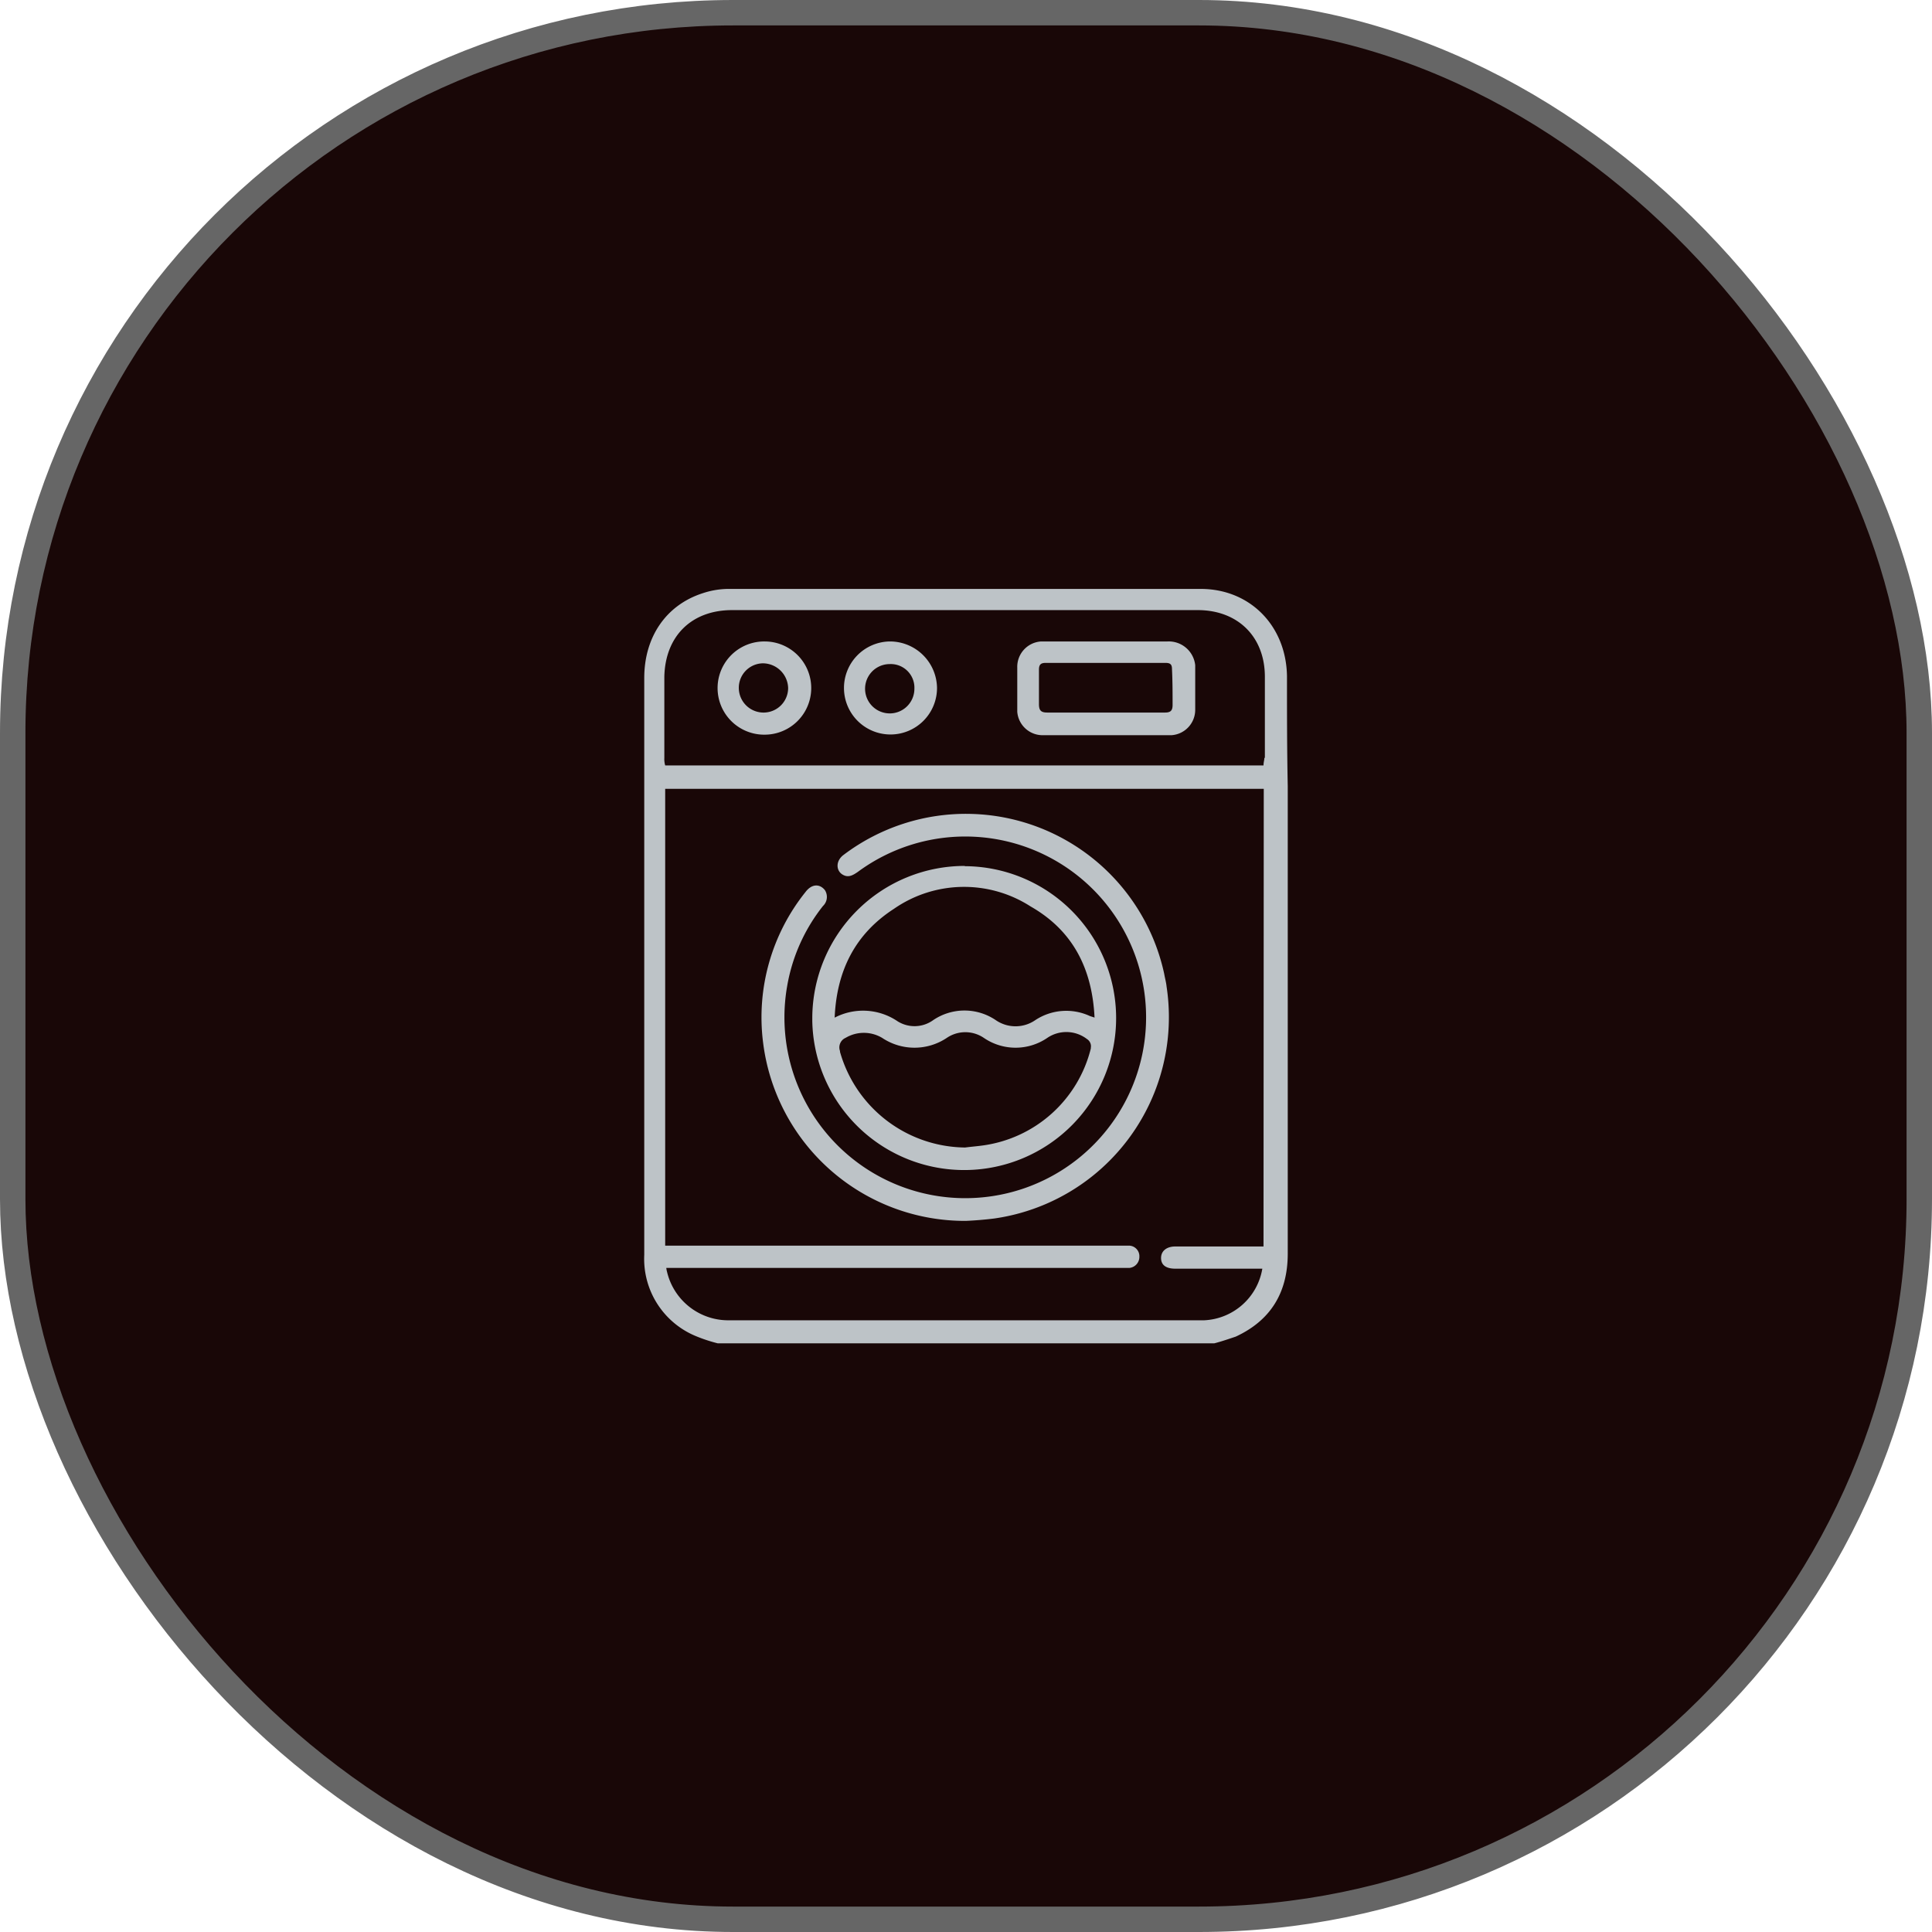 <svg id="Layer_1" data-name="Layer 1" xmlns="http://www.w3.org/2000/svg" viewBox="0 0 228 228"><rect x="1.5" y="1.5" width="225" height="225" rx="85" fill="#190707" stroke="#666" stroke-miterlimit="10" stroke-width="3"/><path d="M112.36,100.69a18,18,0,0,0-18,17.9V119a17.93,17.93,0,1,0,18-18.28ZM97,118.59c.24-5.57,2.44-9.89,7-12.84a14.51,14.51,0,0,1,16.12-.28c4.93,2.81,7.27,7.26,7.55,13.12-.23-.09-.47-.14-.65-.23a6.63,6.63,0,0,0-6.33.52,4.11,4.11,0,0,1-4.69,0,6.58,6.58,0,0,0-7.36,0,3.76,3.76,0,0,1-4.22.14,7.25,7.25,0,0,0-7.41-.43Zm30.24,3.61a15.26,15.26,0,0,1-12.84,11.49c-.66.09-1.32.14-2,.23a15.51,15.51,0,0,1-14.77-11.29v-.1a1.23,1.23,0,0,1,.66-1.55,4.22,4.22,0,0,1,4.31,0,6.86,6.86,0,0,0,7.64,0,3.89,3.89,0,0,1,4.36,0,6.63,6.63,0,0,0,7.5,0,4,4,0,0,1,4.69.15A1,1,0,0,1,127.22,122.2Z" transform="translate(1.5 1.5)" fill="#bdc3c7"/><path d="M88.55,121.5a23.64,23.64,0,0,1,5-17.72c.75-1,1.69-1,2.3-.23a1.48,1.48,0,0,1-.23,1.87,20.9,20.9,0,0,0-4.22,9.42,21.34,21.34,0,1,0,8.34-13.45c-.61.42-1.17.75-1.87.28s-.75-1.55.14-2.25a23.94,23.94,0,0,1,37.88,14c.09.52.23,1,.28,1.5a24,24,0,0,1-20.35,27.38c-1.12.14-2.25.23-3.33.28A24,24,0,0,1,88.55,121.5Z" transform="translate(1.5 1.5)" fill="#bdc3c7"/><path d="M88.78,74.2a5.49,5.49,0,0,0-.19,11h.1a5.49,5.49,0,1,0,.09-11Zm-.09,8.39a2.92,2.92,0,0,1-3-2.81,2.89,2.89,0,0,1,2.82-3h0a3,3,0,0,1,3,2.9A2.9,2.9,0,0,1,88.69,82.59Zm14.9-8.39h-.14a5.49,5.49,0,1,0,5.63,5.49A5.56,5.56,0,0,0,103.59,74.2Zm2.82,5.58a2.91,2.91,0,0,1-2.82,2.91h-.09a2.91,2.91,0,0,1,0-5.82,2.79,2.79,0,0,1,2.91,2.91Zm29.86-5.58H121.36a3,3,0,0,0-2.81,3.09V82.5a3,3,0,0,0,3.14,2.76h15.09a3,3,0,0,0,2.77-3V77A3.14,3.14,0,0,0,136.27,74.2Zm.61,7.5c0,.66-.24.89-.89.89H122.11c-.75,0-1-.23-1-1V77.53c0-.61.23-.8.79-.8h14.16c.61,0,.75.24.75.75C136.88,78.94,136.88,80.3,136.88,81.7Zm-.61-7.5H121.36a3,3,0,0,0-2.81,3.09V82.5a3,3,0,0,0,3.14,2.76h15.09a3,3,0,0,0,2.77-3V77A3.14,3.14,0,0,0,136.27,74.2Zm.61,7.5c0,.66-.24.89-.89.89H122.11c-.75,0-1-.23-1-1V77.53c0-.61.23-.8.79-.8h14.16c.61,0,.75.24.75.75C136.88,78.94,136.88,80.3,136.88,81.7Zm-33.29-7.5h-.14a5.49,5.49,0,1,0,5.63,5.49A5.56,5.56,0,0,0,103.59,74.2Zm2.82,5.58a2.91,2.91,0,0,1-2.82,2.91h-.09a2.91,2.91,0,0,1,0-5.82,2.79,2.79,0,0,1,2.91,2.91ZM88.78,74.2a5.49,5.49,0,0,0-.19,11h.1a5.49,5.49,0,1,0,.09-11Zm-.09,8.39a2.92,2.92,0,0,1-3-2.81,2.89,2.89,0,0,1,2.82-3h0a3,3,0,0,1,3,2.9A2.9,2.9,0,0,1,88.69,82.59Zm61.69-4.31C150.28,72.33,146,68,140.2,68H84.7a9.75,9.75,0,0,0-3.28.51c-4.36,1.41-6.89,5.21-6.89,10v68.07a9.86,9.86,0,0,0,6,9.56,18.58,18.58,0,0,0,2.67.89H141.8c.89-.23,1.69-.51,2.53-.79,4.17-1.93,6.14-5.25,6.14-9.8V91.26C150.38,86.9,150.38,82.59,150.38,78.28Zm-2.77,67.32H137.2c-1,0-1.68.51-1.68,1.36s.61,1.26,1.68,1.26h10.27a7.3,7.3,0,0,1-6.84,6.09h-56a7.43,7.43,0,0,1-7.41-5.71,3,3,0,0,1-.09-.47h54.66a1.31,1.31,0,0,0,1.17-1.36v-.1a1.25,1.25,0,0,0-1.27-1.17H77V91.59h70.64Zm.1-57.66c0,.28-.1.51-.1.89H77a2.71,2.71,0,0,1-.1-.89V78.37c.1-4.78,3.19-7.87,8-7.87h54.94c4.74,0,7.93,3.14,7.93,7.87v9.57ZM136.27,74.2H121.36a3,3,0,0,0-2.81,3.09V82.5a3,3,0,0,0,3.14,2.76h15.09a3,3,0,0,0,2.77-3V77A3.14,3.14,0,0,0,136.27,74.2Zm.61,7.5c0,.66-.24.89-.89.89H122.11c-.75,0-1-.23-1-1V77.53c0-.61.23-.8.79-.8h14.16c.61,0,.75.24.75.75C136.88,78.94,136.88,80.3,136.88,81.7Zm-33.29-7.5h-.14a5.49,5.49,0,1,0,5.63,5.49A5.56,5.56,0,0,0,103.59,74.2Zm2.82,5.58a2.91,2.91,0,0,1-2.82,2.91h-.09a2.91,2.91,0,0,1,0-5.82,2.79,2.79,0,0,1,2.91,2.91ZM88.78,74.2a5.49,5.49,0,0,0-.19,11h.1a5.49,5.49,0,1,0,.09-11Zm-.09,8.39a2.92,2.92,0,0,1-3-2.81,2.89,2.89,0,0,1,2.82-3h0a3,3,0,0,1,3,2.9A2.9,2.9,0,0,1,88.69,82.59Zm.09-8.39a5.49,5.49,0,0,0-.19,11h.1a5.49,5.49,0,1,0,.09-11Zm-.09,8.39a2.92,2.92,0,0,1-3-2.81,2.89,2.89,0,0,1,2.82-3h0a3,3,0,0,1,3,2.9A2.9,2.9,0,0,1,88.69,82.59Zm14.9-8.39h-.14a5.49,5.49,0,1,0,5.63,5.49A5.56,5.56,0,0,0,103.59,74.2Zm2.82,5.58a2.91,2.91,0,0,1-2.82,2.91h-.09a2.91,2.91,0,0,1,0-5.82,2.79,2.79,0,0,1,2.91,2.91Zm29.86-5.58H121.36a3,3,0,0,0-2.81,3.09V82.5a3,3,0,0,0,3.14,2.76h15.09a3,3,0,0,0,2.77-3V77A3.14,3.14,0,0,0,136.27,74.2Zm.61,7.5c0,.66-.24.89-.89.89H122.11c-.75,0-1-.23-1-1V77.53c0-.61.23-.8.79-.8h14.16c.61,0,.75.24.75.75C136.88,78.94,136.88,80.3,136.88,81.7Zm-.61-7.5H121.36a3,3,0,0,0-2.81,3.09V82.5a3,3,0,0,0,3.14,2.76h15.09a3,3,0,0,0,2.77-3V77A3.14,3.14,0,0,0,136.27,74.2Zm.61,7.5c0,.66-.24.89-.89.89H122.11c-.75,0-1-.23-1-1V77.53c0-.61.23-.8.79-.8h14.16c.61,0,.75.24.75.75C136.88,78.94,136.88,80.3,136.88,81.7Zm-33.29-7.5h-.14a5.49,5.49,0,1,0,5.63,5.49A5.56,5.56,0,0,0,103.59,74.2Zm2.82,5.58a2.91,2.91,0,0,1-2.82,2.91h-.09a2.91,2.91,0,0,1,0-5.82,2.79,2.79,0,0,1,2.91,2.91ZM88.78,74.2a5.49,5.49,0,0,0-.19,11h.1a5.49,5.49,0,1,0,.09-11Zm-.09,8.39a2.92,2.92,0,0,1-3-2.81,2.89,2.89,0,0,1,2.82-3h0a3,3,0,0,1,3,2.9A2.9,2.9,0,0,1,88.69,82.59Z" transform="translate(1.5 1.5)" fill="#bdc3c7"/></svg>